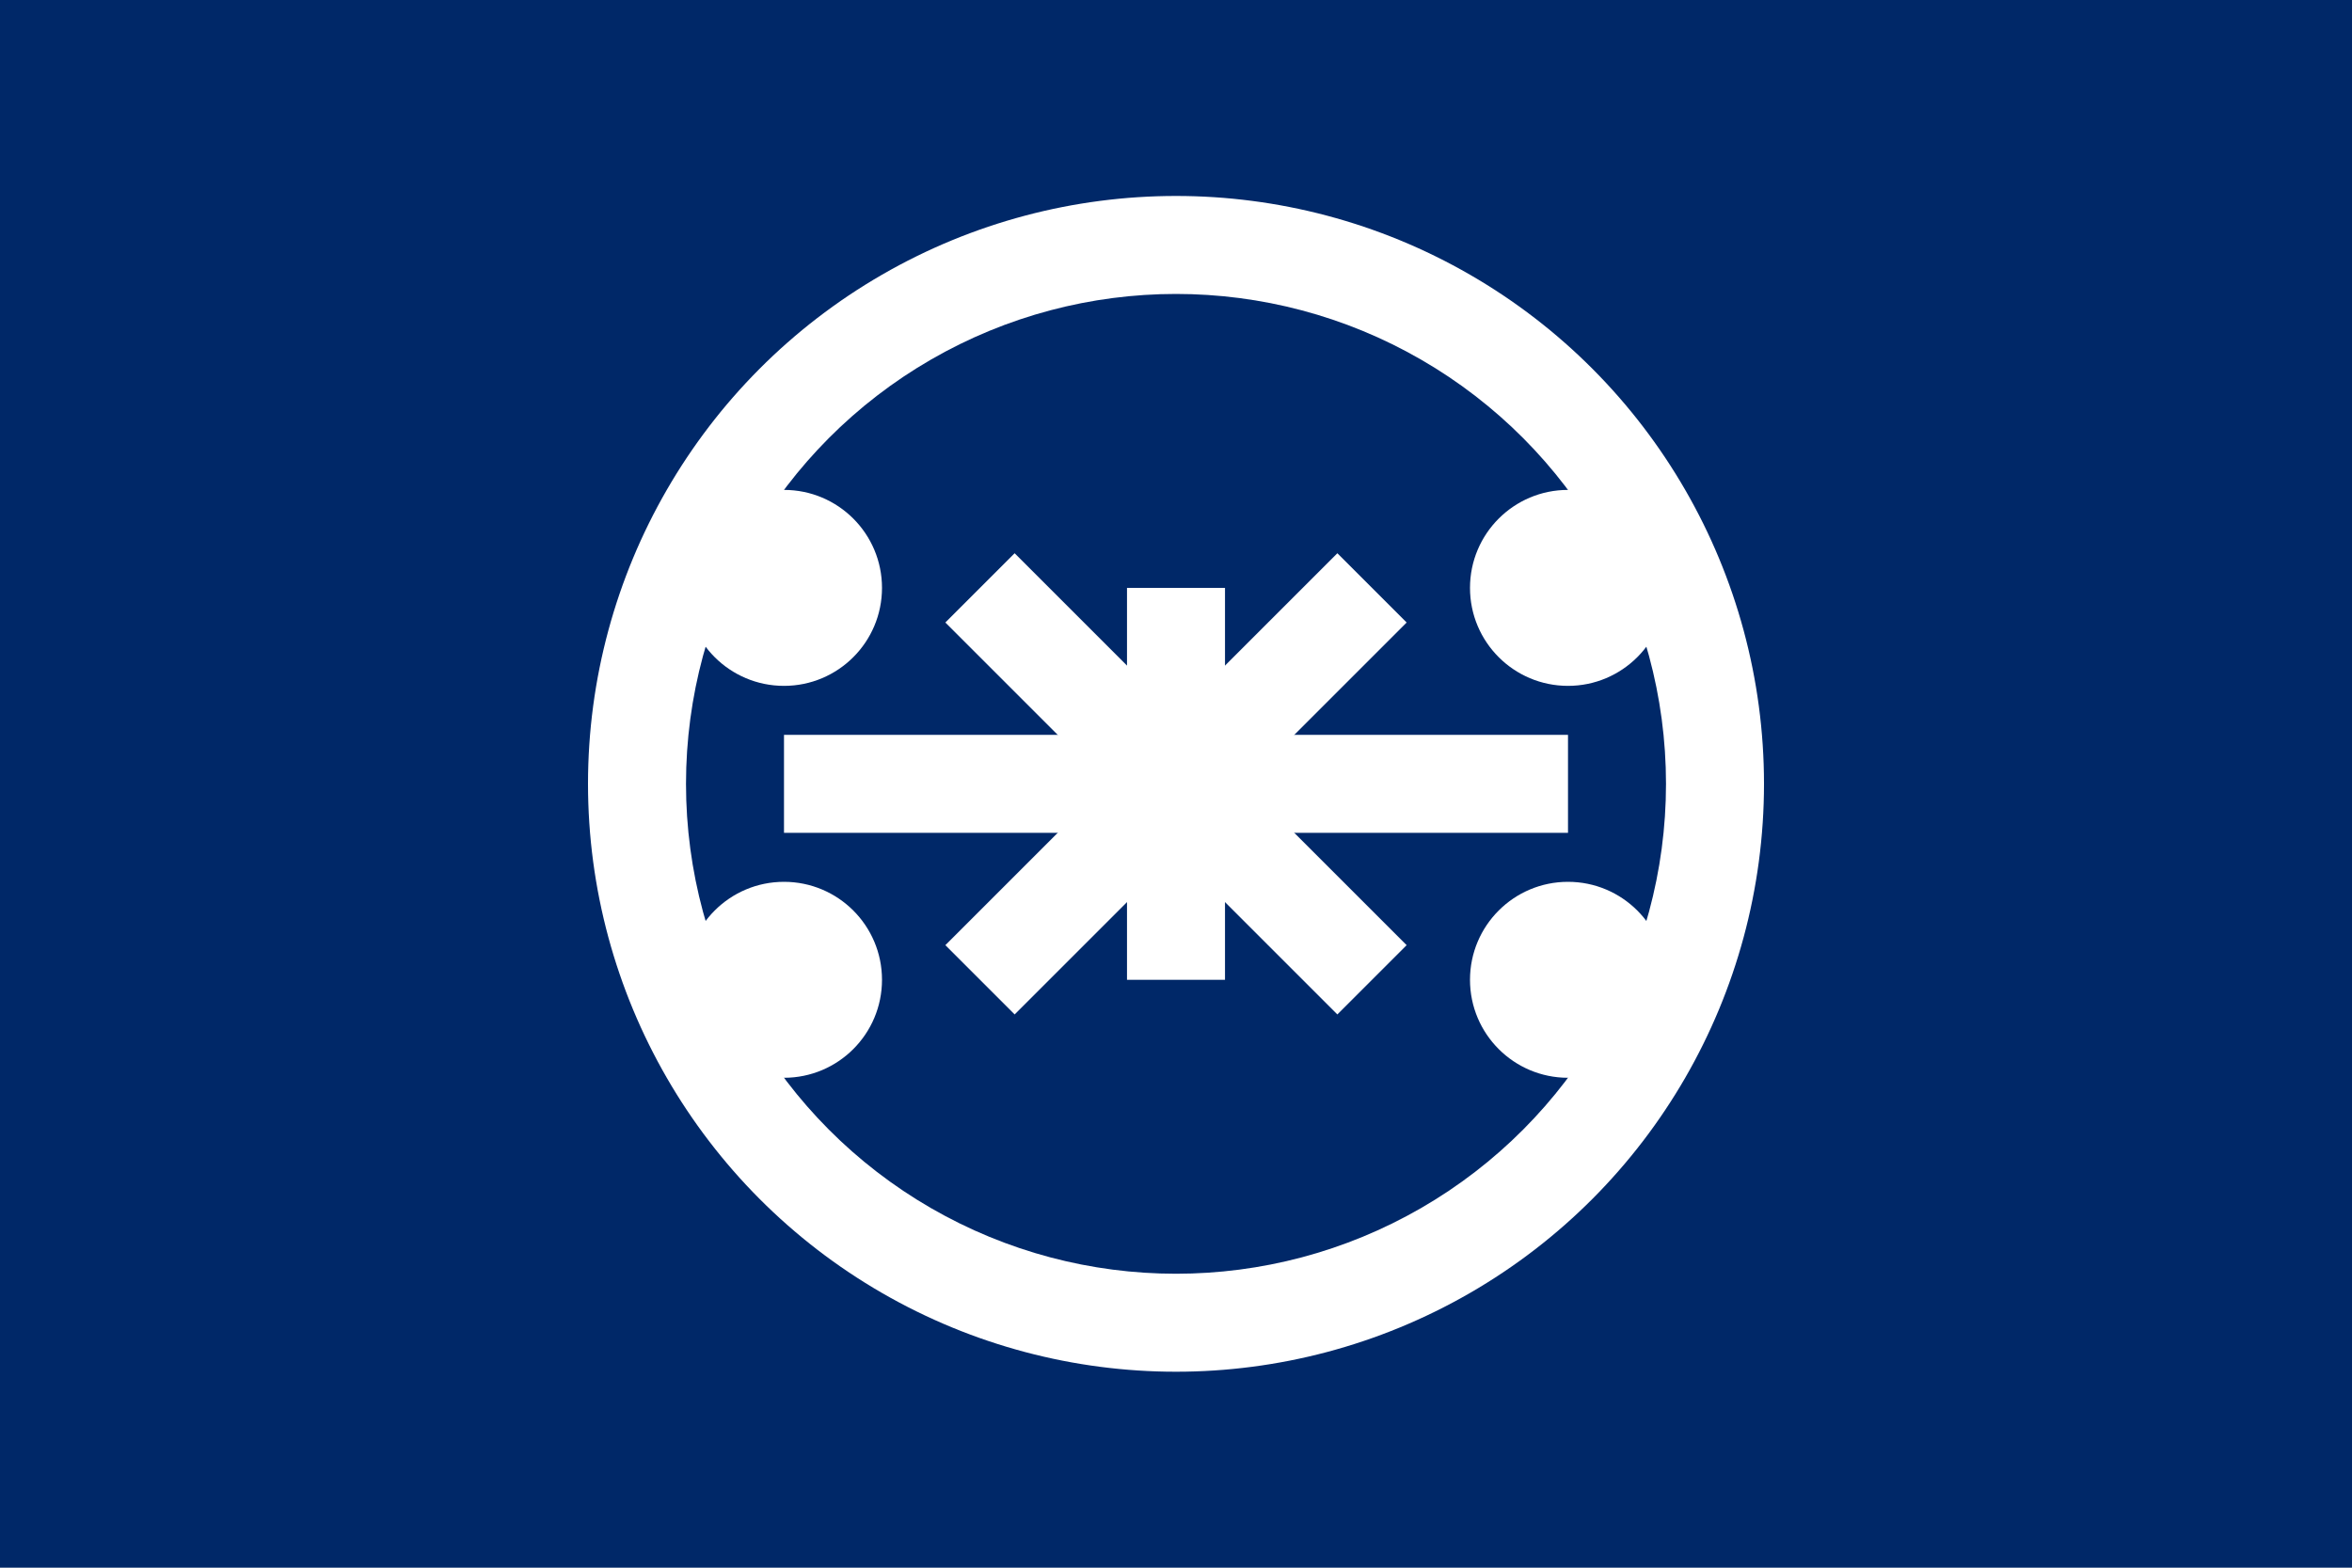 <?xml version="1.0" encoding="UTF-8"?>
<svg width="24" height="16" viewBox="0 0 24 16" fill="none" xmlns="http://www.w3.org/2000/svg">
  <rect width="24" height="16" fill="#FFFFFF"/>
  <rect x="0" y="0" width="24" height="16" fill="#002868"/>
  
  <!-- State seal circle -->
  <circle cx="12" cy="8" r="6" fill="#FFFFFF"/>
  <circle cx="12" cy="8" r="5" fill="#002868"/>
  
  <!-- Rhododendron flowers -->
  <circle cx="8" cy="6" r="1" fill="#FFFFFF"/>
  <circle cx="16" cy="6" r="1" fill="#FFFFFF"/>
  <circle cx="8" cy="10" r="1" fill="#FFFFFF"/>
  <circle cx="16" cy="10" r="1" fill="#FFFFFF"/>
  <circle cx="12" cy="8" r="1" fill="#FFFFFF"/>
  
  <!-- Crossed rifles -->
  <path d="M10 6L14 10" stroke="#FFFFFF" stroke-width="1"/>
  <path d="M14 6L10 10" stroke="#FFFFFF" stroke-width="1"/>
  
  <!-- Mining tools -->
  <path d="M8 8L16 8" stroke="#FFFFFF" stroke-width="1"/>
  <path d="M12 6L12 10" stroke="#FFFFFF" stroke-width="1"/>
</svg> 